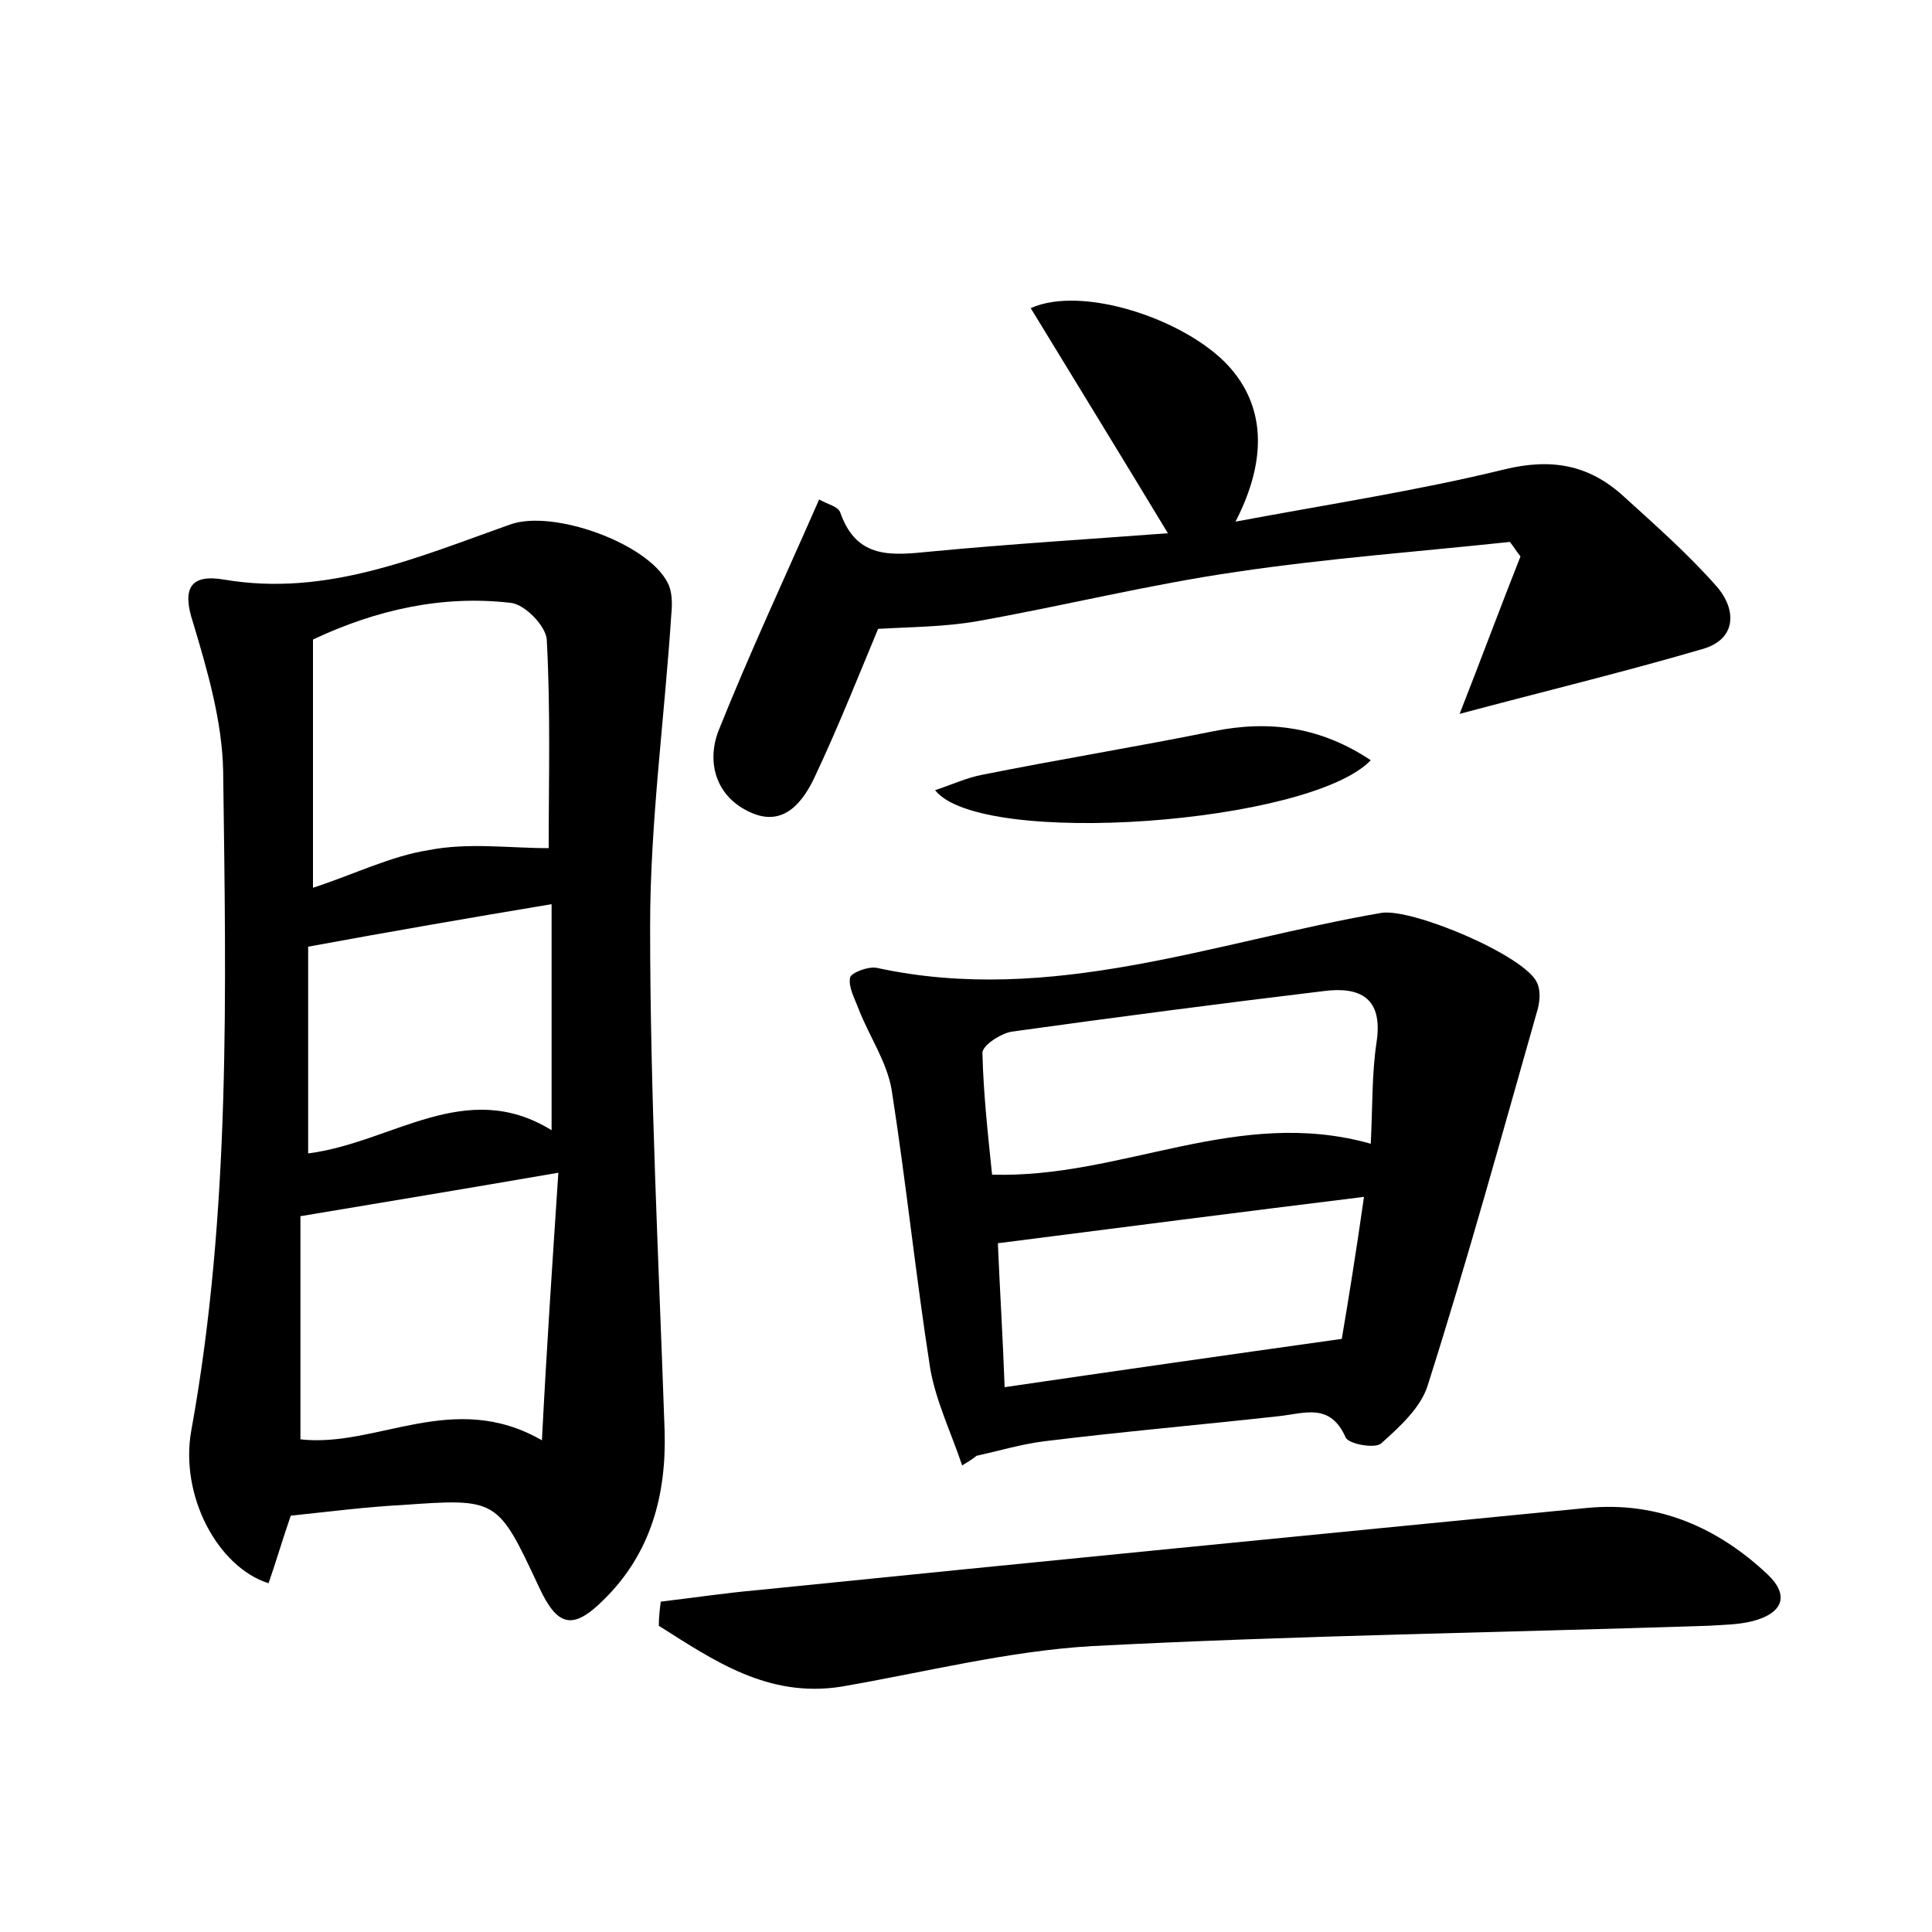 <?xml version="1.0" encoding="utf-8"?>
<!-- Generator: Adobe Illustrator 22.0.0, SVG Export Plug-In . SVG Version: 6.00 Build 0)  -->
<svg version="1.1" id="图层_1" xmlns="http://www.w3.org/2000/svg" xmlns:xlink="http://www.w3.org/1999/xlink" x="0px" y="0px"
	 viewBox="0 0 200 200" style="enable-background:new 0 0 200 200;" xml:space="preserve">
<style type="text/css">
	.st0{fill:#FFFFFF;}
</style>
<g>
	
	<path d="M30.1,156.9c-0.8,2.3-1.5,4.7-2.3,7c-5.3-1.7-9.2-9.1-8-15.8c4.1-22.6,3.6-45.5,3.3-68.3c-0.1-5.1-1.6-10.3-3.1-15.3
		c-1.2-3.6-0.3-5.1,3.2-4.5c10.6,1.8,20-2.3,29.6-5.7c4.4-1.6,14.2,1.9,16.3,6c0.5,0.9,0.5,2.2,0.4,3.2c-0.7,10.8-2.2,21.6-2.2,32.4
		c0,17.4,0.9,34.8,1.5,52.2c0.2,6.6-1.4,12.7-6.3,17.5c-3.2,3.2-4.8,2.8-6.7-1.3c-4.3-9.2-4.3-9.2-14.2-8.5
		C37.8,156,34,156.5,30.1,156.9z M56.8,87.8c0-7,0.2-14.3-0.2-21.6c-0.1-1.4-2.3-3.7-3.8-3.8c-7-0.8-13.8,0.7-20.4,3.8
		c0,8.5,0,16.7,0,25.7c4.3-1.4,8.1-3.3,12-3.9C48.5,87.2,52.7,87.8,56.8,87.8z M57.8,121.4c-9.3,1.6-17.7,3-26.7,4.5
		c0,7.3,0,15.1,0,23.1c7.9,0.9,15.8-5.2,25,0.1C56.6,139.3,57.2,130.5,57.8,121.4z M31.9,98c0,6.6,0,13.8,0,21.4
		c8.7-1.1,16.3-7.9,25.2-2.4c0-8.3,0-15.8,0-23.4C48.7,95,40.6,96.4,31.9,98z"/>
	<path d="M99.6,151.7c-1.1-3.3-2.7-6.6-3.3-10c-1.5-9.6-2.5-19.3-4-28.9c-0.5-2.9-2.3-5.5-3.4-8.3c-0.4-1.1-1.1-2.3-0.9-3.3
		c0.1-0.5,1.9-1.2,2.8-1c18,3.9,34.9-2.7,52.2-5.7c3.2-0.5,14.8,4.4,16.1,7.2c0.4,0.8,0.3,1.9,0.1,2.7c-3.7,13-7.3,26.1-11.4,39
		c-0.7,2.3-2.9,4.3-4.8,6c-0.6,0.6-3.4,0.1-3.7-0.6c-1.6-3.6-4.2-2.5-6.9-2.2c-8.1,0.9-16.2,1.6-24.3,2.6c-2.4,0.3-4.7,1-7,1.5
		C100.6,151.1,100.1,151.4,99.6,151.7z M141.9,118.4c0.2-3.9,0.1-7.2,0.6-10.5c0.7-4.6-1.7-5.8-5.5-5.3c-10.8,1.3-21.5,2.7-32.3,4.2
		c-1.1,0.2-3,1.4-3,2.2c0.1,4.3,0.6,8.7,1,12.6C116.2,122,128.1,114.5,141.9,118.4z M141.2,123.9c-13,1.6-25.4,3.2-37.9,4.8
		c0.2,4.8,0.5,9.5,0.7,14.9c11.6-1.7,22.8-3.3,34.9-5C139.6,134.5,140.4,129.5,141.2,123.9z"/>
	<path d="M120.9,55.2c-4.9-8.1-9.5-15.6-14.2-23.3c5.3-2.4,15.9,1.1,20.4,5.9c3.8,4.1,4.2,9.6,0.8,16.2c9.6-1.8,18.8-3.2,27.8-5.4
		c4.9-1.2,8.8-0.5,12.4,2.8c3.3,3,6.7,6,9.6,9.3c2.1,2.4,2.1,5.5-1.5,6.5c-8.2,2.4-16.5,4.4-25.1,6.7c2.2-5.6,4.2-11,6.3-16.3
		c-0.4-0.5-0.7-1-1.1-1.5c-9.4,1-18.9,1.7-28.3,3.1c-9,1.3-17.8,3.5-26.8,5.1c-3.4,0.6-6.9,0.6-10.3,0.8c-2,4.8-4.1,10.1-6.5,15.2
		c-1.2,2.6-3.2,5.4-6.7,3.8c-3.6-1.6-4.6-5.2-3.3-8.5c3.2-8,6.8-15.7,10.4-23.9c0.8,0.5,2,0.7,2.2,1.4c1.7,4.8,5.3,4.4,9.3,4
		C104.7,56.3,113,55.8,120.9,55.2z"/>
	<path d="M68.4,165.8c3.4-0.4,6.7-0.9,10.1-1.2c28.6-2.9,57.2-5.7,85.8-8.5c7.3-0.7,13.5,2,18.7,6.9c2.3,2.2,1.5,4-1.5,4.8
		c-1.5,0.4-3.2,0.4-4.7,0.5c-21.3,0.7-42.5,1-63.7,2.1c-8.7,0.5-17.3,2.7-26,4.2c-7.6,1.2-13.2-2.7-18.9-6.3
		C68.2,167.4,68.3,166.6,68.4,165.8z"/>
	<path d="M96.8,81.8c1.8-0.6,3.3-1.3,4.9-1.6c8-1.6,16-2.9,23.9-4.5c5.9-1.2,11.2-0.4,16.3,3C135.6,85.3,101.5,87.8,96.8,81.8z"/>
	
	
	
	
	
</g>
</svg>

